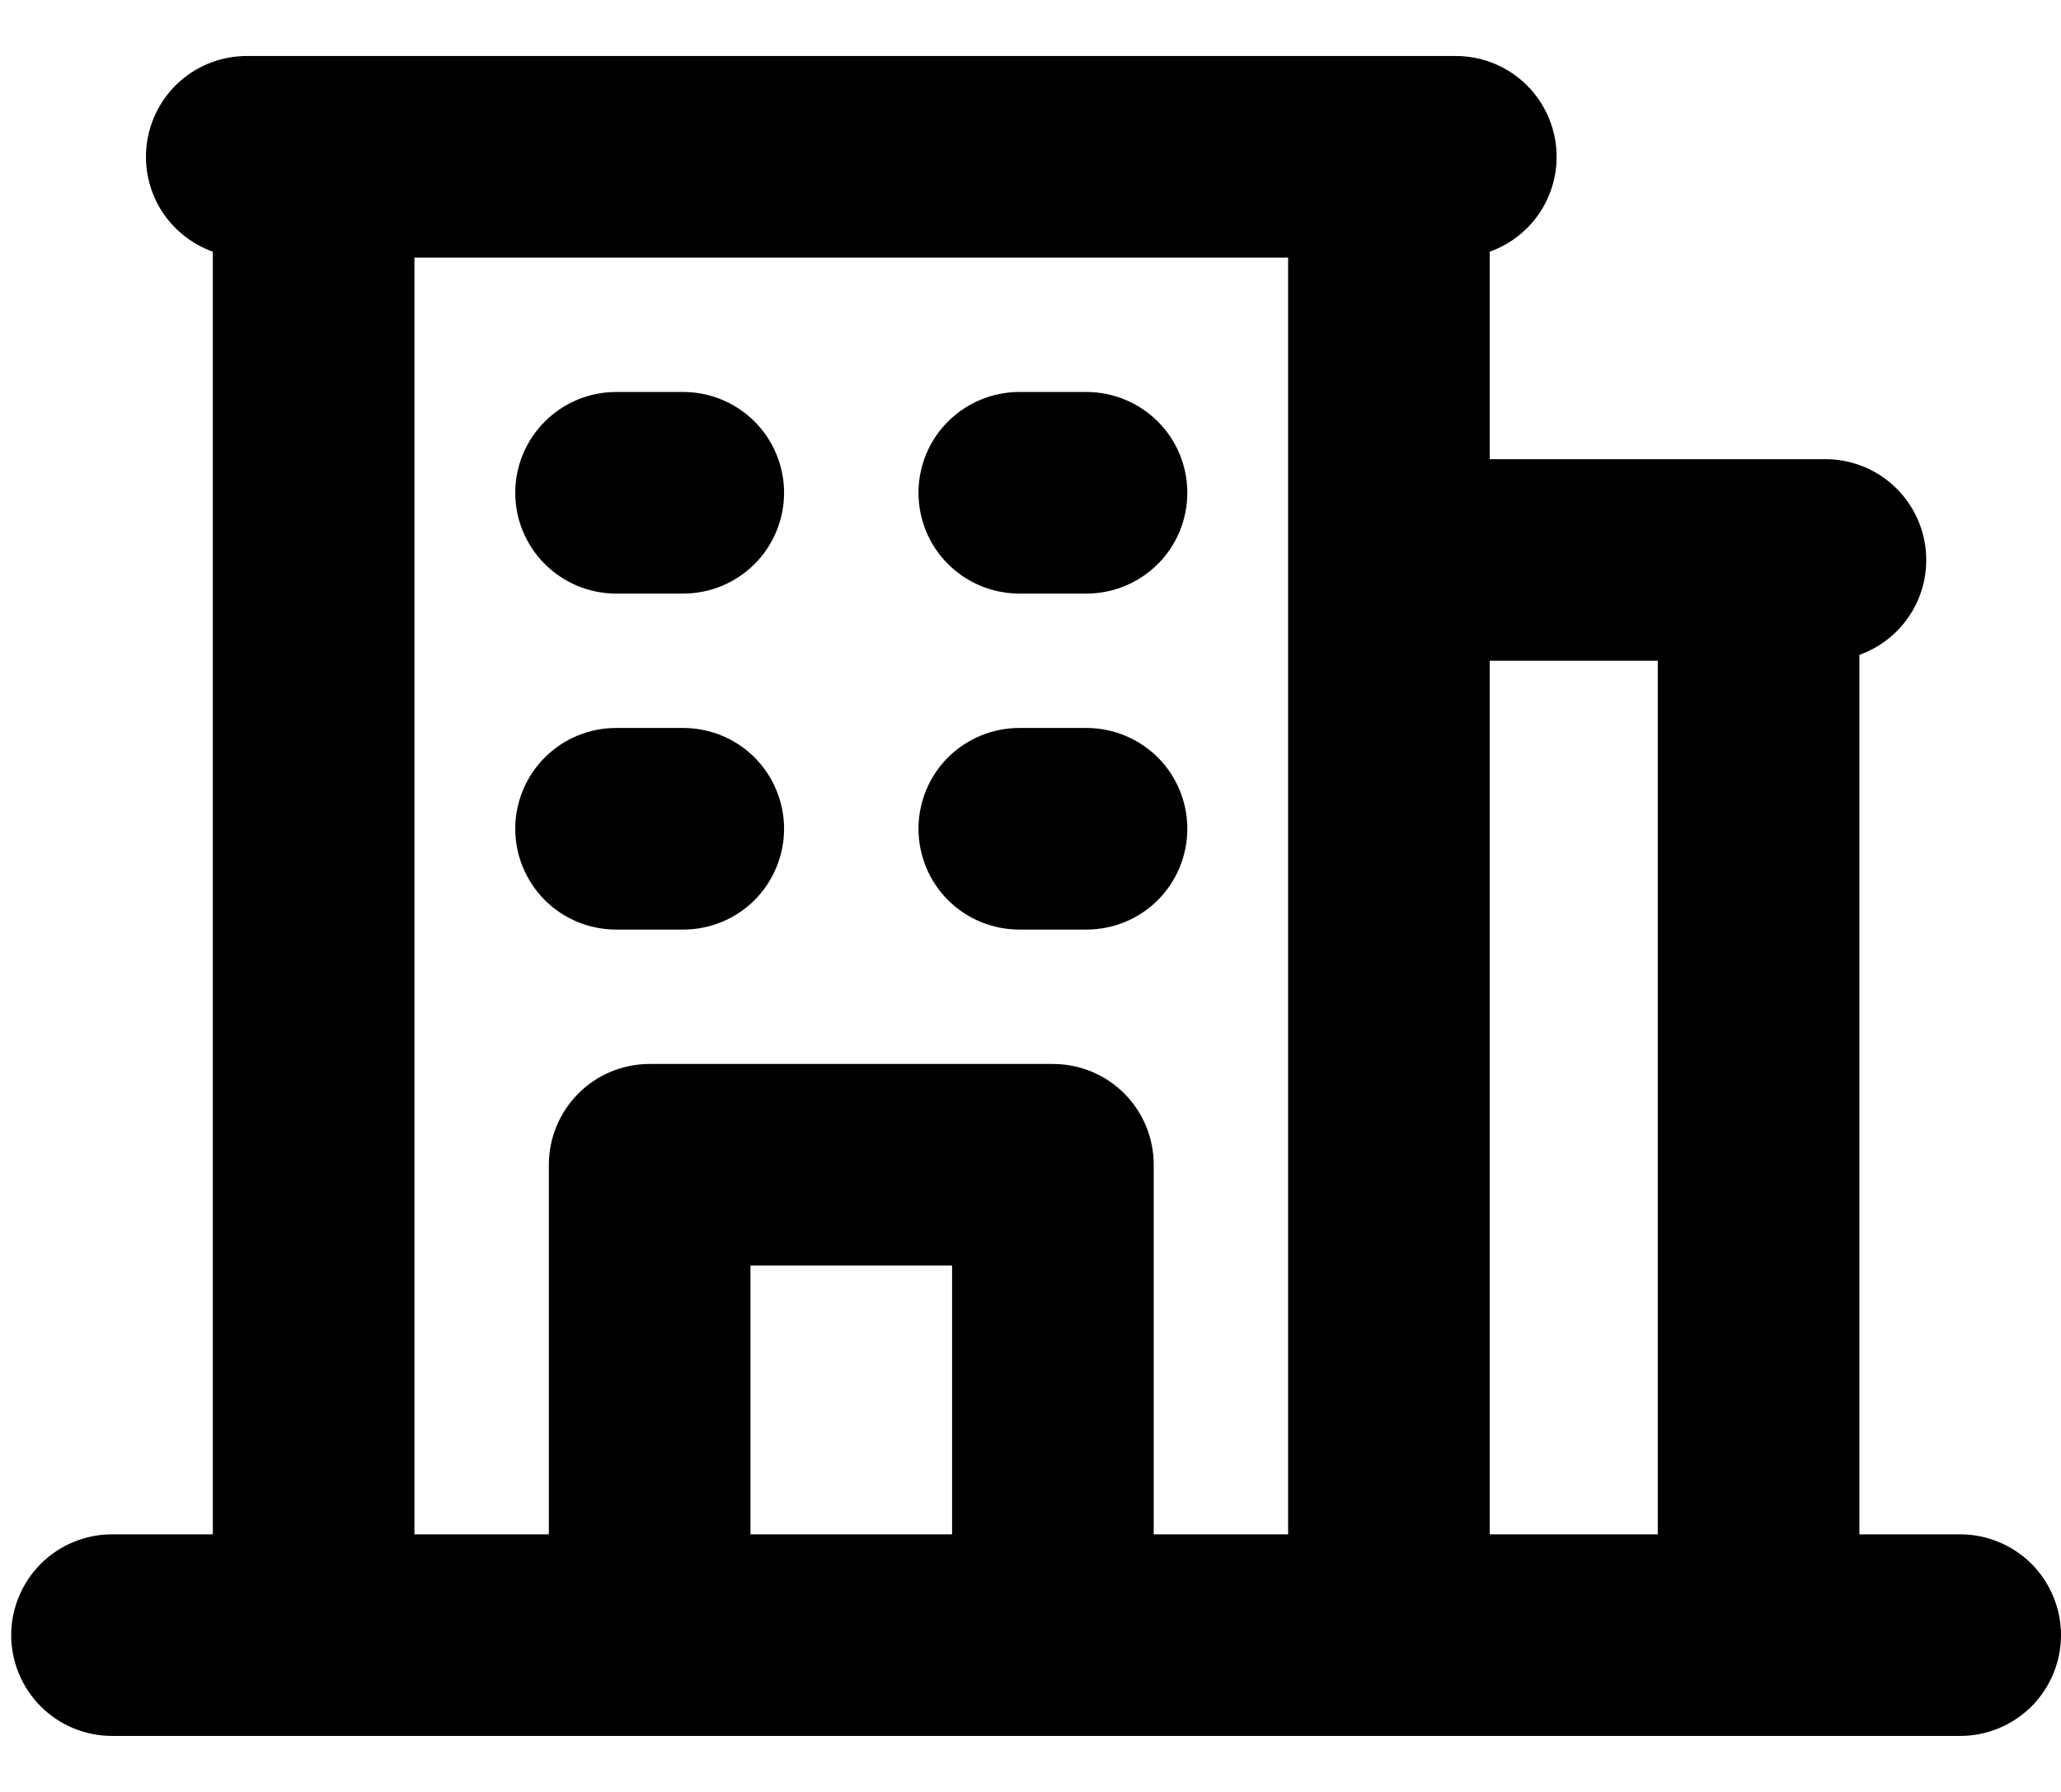<svg width="23" height="20" viewBox="0 0 23 20" fill="none" xmlns="http://www.w3.org/2000/svg">
<path d="M21.875 17.125H20.75V7.309C20.999 7.22 21.209 7.046 21.343 6.818C21.476 6.589 21.525 6.321 21.48 6.06C21.435 5.799 21.3 5.562 21.098 5.391C20.896 5.22 20.64 5.126 20.375 5.125H16.625V2.809C16.874 2.72 17.084 2.546 17.218 2.318C17.351 2.089 17.4 1.821 17.355 1.56C17.31 1.299 17.175 1.062 16.973 0.891C16.771 0.72 16.515 0.626 16.25 0.625H2.75C2.485 0.626 2.229 0.72 2.027 0.891C1.825 1.062 1.69 1.299 1.645 1.56C1.6 1.821 1.649 2.089 1.782 2.318C1.916 2.546 2.126 2.72 2.375 2.809V17.125H1.25C0.952 17.125 0.665 17.244 0.455 17.454C0.244 17.666 0.125 17.952 0.125 18.25C0.125 18.548 0.244 18.834 0.455 19.046C0.665 19.256 0.952 19.375 1.25 19.375H21.875C22.173 19.375 22.459 19.256 22.671 19.046C22.881 18.834 23 18.548 23 18.25C23 17.952 22.881 17.666 22.671 17.454C22.459 17.244 22.173 17.125 21.875 17.125ZM18.5 7.375V17.125H16.625V7.375H18.5ZM4.625 2.875H14.375V17.125H12.875V13C12.875 12.702 12.757 12.415 12.546 12.204C12.335 11.993 12.048 11.875 11.75 11.875H7.25C6.952 11.875 6.665 11.993 6.455 12.204C6.244 12.415 6.125 12.702 6.125 13V17.125H4.625V2.875ZM10.625 17.125H8.375V14.125H10.625V17.125ZM5.75 5.5C5.75 5.202 5.869 4.915 6.08 4.705C6.29 4.494 6.577 4.375 6.875 4.375H7.625C7.923 4.375 8.21 4.494 8.421 4.705C8.631 4.915 8.75 5.202 8.75 5.5C8.75 5.798 8.631 6.085 8.421 6.295C8.21 6.506 7.923 6.625 7.625 6.625H6.875C6.577 6.625 6.29 6.506 6.08 6.295C5.869 6.085 5.75 5.798 5.75 5.5ZM10.25 5.5C10.25 5.202 10.368 4.915 10.579 4.705C10.79 4.494 11.077 4.375 11.375 4.375H12.125C12.423 4.375 12.71 4.494 12.921 4.705C13.132 4.915 13.25 5.202 13.25 5.5C13.25 5.798 13.132 6.085 12.921 6.295C12.71 6.506 12.423 6.625 12.125 6.625H11.375C11.077 6.625 10.79 6.506 10.579 6.295C10.368 6.085 10.25 5.798 10.25 5.5ZM5.75 9.25C5.75 8.952 5.869 8.665 6.08 8.454C6.29 8.244 6.577 8.125 6.875 8.125H7.625C7.923 8.125 8.21 8.244 8.421 8.454C8.631 8.665 8.75 8.952 8.75 9.25C8.75 9.548 8.631 9.835 8.421 10.046C8.21 10.257 7.923 10.375 7.625 10.375H6.875C6.577 10.375 6.29 10.257 6.08 10.046C5.869 9.835 5.75 9.548 5.75 9.25ZM10.25 9.25C10.25 8.952 10.368 8.665 10.579 8.454C10.79 8.244 11.077 8.125 11.375 8.125H12.125C12.423 8.125 12.71 8.244 12.921 8.454C13.132 8.665 13.25 8.952 13.25 9.25C13.25 9.548 13.132 9.835 12.921 10.046C12.71 10.257 12.423 10.375 12.125 10.375H11.375C11.077 10.375 10.79 10.257 10.579 10.046C10.368 9.835 10.25 9.548 10.25 9.25Z" fill="black"/>
</svg>
